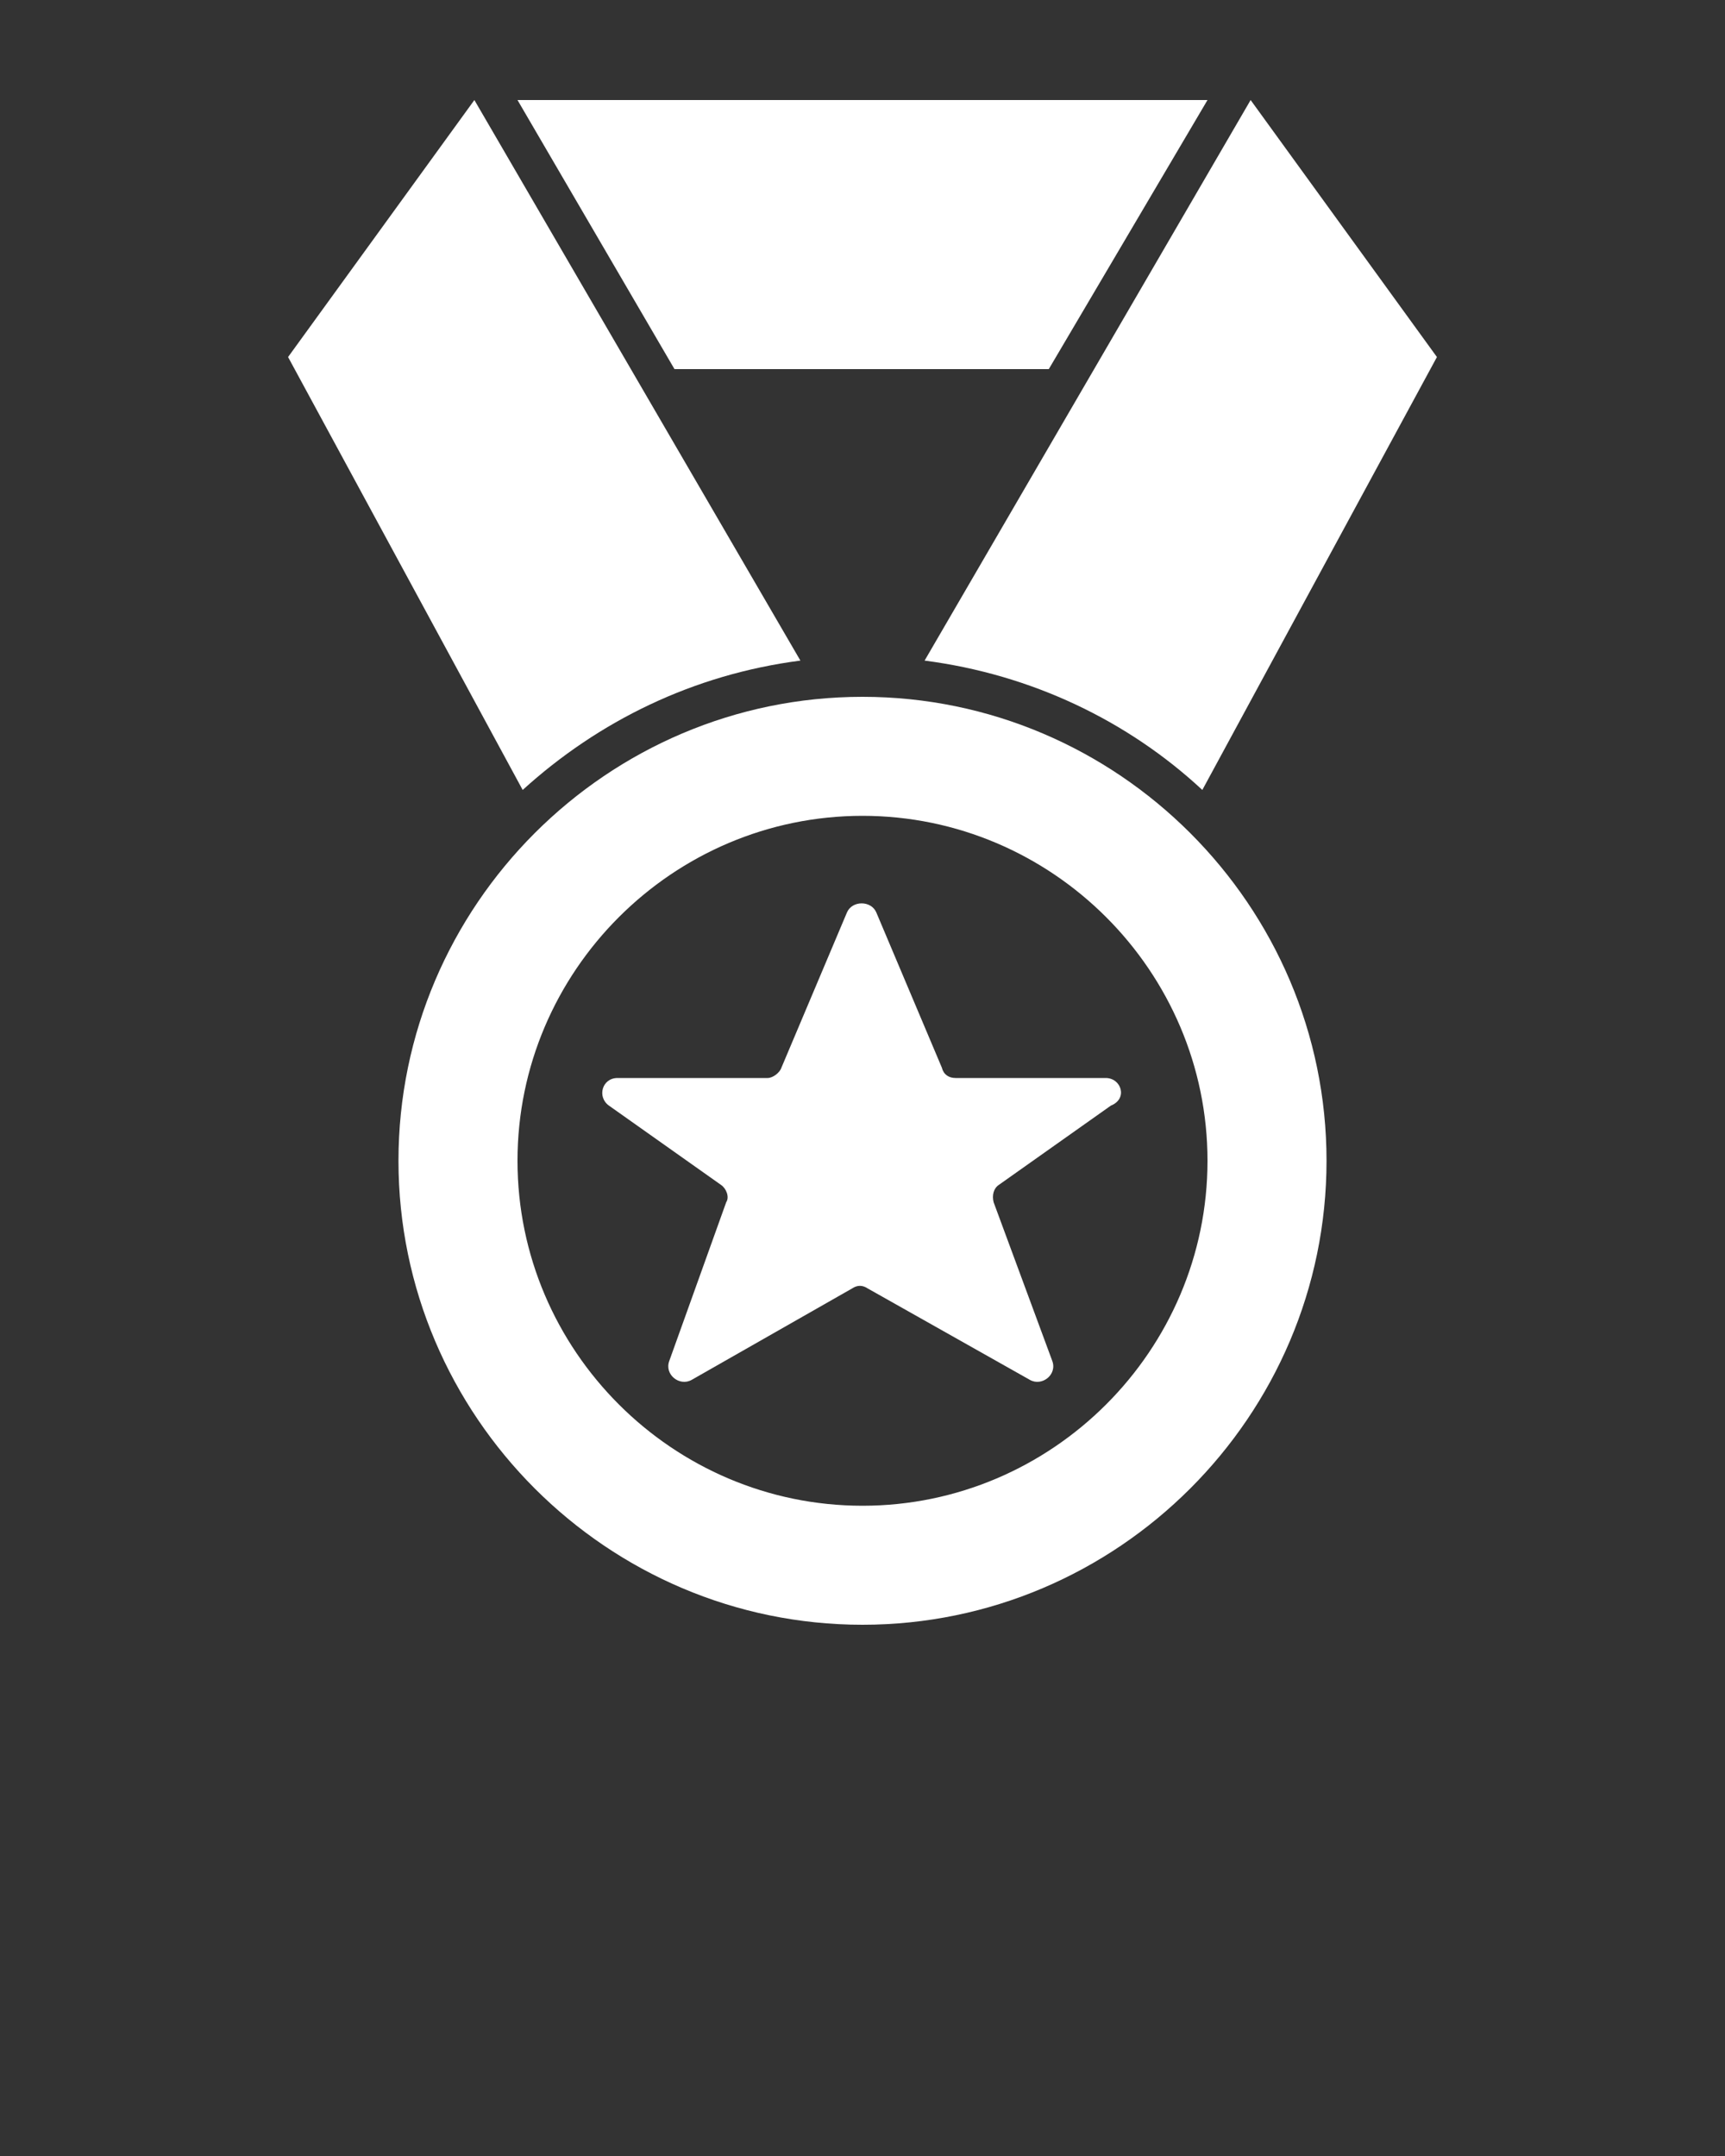 <svg width="100" height="125" viewBox="0 0 100 125" fill="none" xmlns="http://www.w3.org/2000/svg">
<rect x="0" y="0" width="100" height="125" fill="#333333" stroke="none"/>
<path d="M50.4 5.8H49.6H30L39.1 21.4H49.6H50.4H60.8L70 5.8H50.4Z" fill="white"/>
<path d="M50 94.2C35.2 94.2 23.1 82.1 23.1 67.3C23.1 52.5 35.2 40.4 50 40.4C64.8 40.4 76.9 52.5 76.9 67.3C76.9 82.1 64.8 94.2 50 94.2ZM50 47.3C39 47.3 30 56.3 30 67.3C30 78.3 39 87.3 50 87.3C61 87.3 70 78.3 70 67.3C70 56.3 61 47.3 50 47.3Z" fill="white"/>
<path d="M83.3 20.7L72.5 5.8L53.6 38.3C59.8 39.1 65.4 41.8 69.7 45.8L83.3 20.7Z" fill="white"/>
<path d="M27.5 5.8L16.7 20.7L30.3 45.8C34.7 41.8 40.2 39.1 46.4 38.3L27.5 5.8Z" fill="white"/>
<path d="M64.1 62.5H55.4C55 62.5 54.7 62.3 54.6 61.9L50.8 52.9C50.5 52.2 49.4 52.2 49.1 52.9L45.3 61.9C45.2 62.2 44.8 62.5 44.5 62.5H35.8C34.9 62.5 34.6 63.6 35.3 64.1L41.8 68.7C42.1 68.9 42.3 69.4 42.1 69.7L38.8 78.9C38.5 79.7 39.4 80.4 40.1 80L49.4 74.7C49.7 74.5 50 74.5 50.3 74.7L59.7 80C60.4 80.4 61.3 79.7 61 78.9L57.6 69.7C57.5 69.3 57.6 68.9 57.9 68.7L64.4 64.1C65.4 63.7 65 62.5 64.1 62.5Z" fill="white"/>
</svg>
